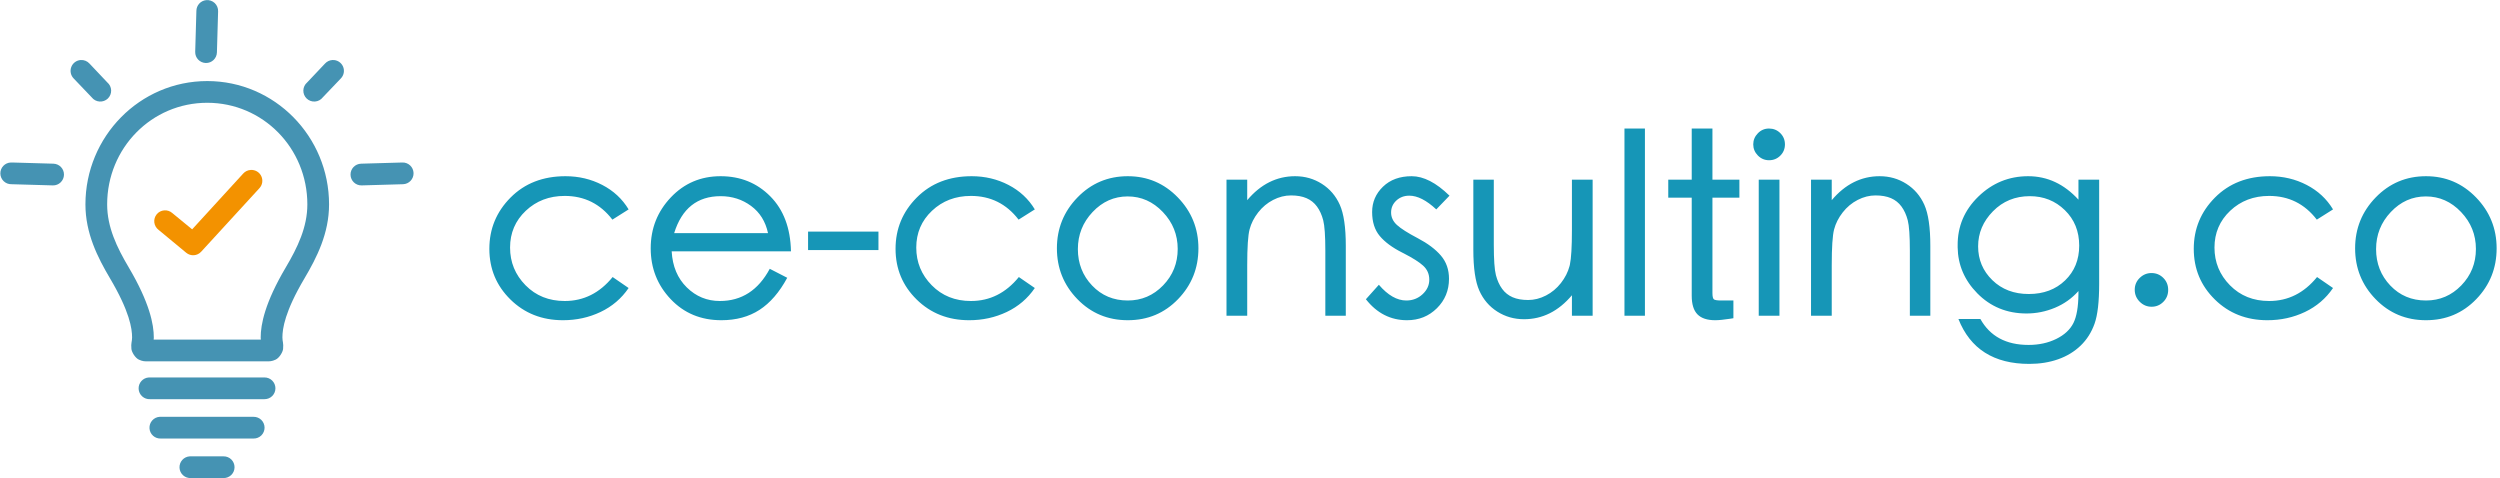 <?xml version="1.0" encoding="UTF-8"?>
<svg width="601px" height="115px" viewBox="0 0 601 115" version="1.1" xmlns="http://www.w3.org/2000/svg" xmlns:xlink="http://www.w3.org/1999/xlink">
    <!-- Generator: Sketch 58 (84663) - https://sketch.com -->
    <title>Slice</title>
    <desc>Created with Sketch.</desc>
    <g id="New,-minimal" stroke="none" stroke-width="1" fill="none" fill-rule="evenodd">
        <path d="M151.12,69.24 C149.4,71.76 147.15,73.68 144.37,75 C141.59,76.32 138.58,76.98 135.34,76.98 C130.3,76.98 126.09,75.32 122.71,72 C119.33,68.68 117.64,64.62 117.64,59.82 C117.64,55.02 119.34,50.91 122.74,47.49 C126.14,44.07 130.54,42.36 135.94,42.36 C139.14,42.36 142.09,43.06 144.79,44.46 C147.49,45.86 149.6,47.82 151.12,50.34 L147.22,52.8 C144.3,49 140.48,47.1 135.76,47.1 C132.04,47.1 128.92,48.29 126.4,50.67 C123.88,53.05 122.62,56 122.62,59.52 C122.62,63.04 123.86,66.06 126.34,68.58 C128.82,71.1 131.96,72.36 135.76,72.36 C140.32,72.36 144.16,70.44 147.28,66.6 L151.12,69.24 Z M190.15,60.42 L161.47,60.42 C161.67,64.02 162.88,66.91 165.1,69.09 C167.32,71.27 169.97,72.36 173.05,72.36 C178.29,72.36 182.29,69.78 185.05,64.62 L189.25,66.78 C187.37,70.26 185.15,72.83 182.59,74.49 C180.03,76.15 176.97,76.98 173.41,76.98 C168.49,76.98 164.43,75.29 161.23,71.91 C158.03,68.53 156.43,64.46 156.43,59.7 C156.43,54.94 158.04,50.86 161.26,47.46 C164.48,44.06 168.47,42.36 173.23,42.36 C177.99,42.36 181.97,43.97 185.17,47.19 C188.37,50.41 190.03,54.82 190.15,60.42 Z M184.63,56.04 C184.03,53.24 182.67,51.06 180.55,49.5 C178.43,47.94 175.99,47.16 173.23,47.16 C167.63,47.16 163.91,50.12 162.07,56.04 L184.63,56.04 Z M211.18,60.12 L194.26,60.12 L194.26,55.68 L211.18,55.68 L211.18,60.12 Z M248.77,69.24 C247.05,71.76 244.8,73.68 242.02,75 C239.24,76.32 236.23,76.98 232.99,76.98 C227.95,76.98 223.74,75.32 220.36,72 C216.98,68.68 215.29,64.62 215.29,59.82 C215.29,55.02 216.99,50.91 220.39,47.49 C223.79,44.07 228.19,42.36 233.59,42.36 C236.79,42.36 239.74,43.06 242.44,44.46 C245.14,45.86 247.25,47.82 248.77,50.34 L244.87,52.8 C241.95,49 238.13,47.1 233.41,47.1 C229.69,47.1 226.57,48.29 224.05,50.67 C221.53,53.05 220.27,56 220.27,59.52 C220.27,63.04 221.51,66.06 223.99,68.58 C226.47,71.1 229.61,72.36 233.41,72.36 C237.97,72.36 241.81,70.44 244.93,66.6 L248.77,69.24 Z M271.12,42.36 C275.84,42.36 279.85,44.06 283.15,47.46 C286.45,50.86 288.1,54.94 288.1,59.7 C288.1,64.46 286.47,68.53 283.21,71.91 C279.95,75.29 275.92,76.98 271.12,76.98 C266.32,76.98 262.28,75.29 259,71.91 C255.72,68.53 254.08,64.46 254.08,59.7 C254.08,54.94 255.73,50.86 259.03,47.46 C262.33,44.06 266.36,42.36 271.12,42.36 Z M271.12,72.24 C274.44,72.24 277.27,71.03 279.61,68.61 C281.95,66.19 283.12,63.27 283.12,59.85 C283.12,56.43 281.93,53.47 279.55,50.97 C277.17,48.47 274.35,47.22 271.09,47.22 C267.83,47.22 265.02,48.47 262.66,50.97 C260.3,53.47 259.12,56.44 259.12,59.88 C259.12,63.32 260.26,66.24 262.54,68.64 C264.82,71.04 267.68,72.24 271.12,72.24 Z M323.53,75.9 L318.61,75.9 L318.61,60.3 C318.61,56.7 318.44,54.25 318.1,52.95 C317.76,51.65 317.26,50.55 316.6,49.65 C315.94,48.75 315.1,48.08 314.08,47.64 C313.06,47.2 311.82,46.98 310.36,46.98 C308.9,46.98 307.47,47.34 306.07,48.06 C304.67,48.78 303.47,49.78 302.47,51.06 C301.47,52.34 300.78,53.7 300.4,55.14 C300.02,56.58 299.83,59.46 299.83,63.78 L299.83,75.9 L294.85,75.9 L294.85,43.2 L299.83,43.2 L299.83,48.12 C303.07,44.28 306.91,42.36 311.35,42.36 C313.71,42.36 315.85,42.97 317.77,44.19 C319.69,45.41 321.13,47.09 322.09,49.23 C323.05,51.37 323.53,54.66 323.53,59.1 L323.53,75.9 Z M348.46,47.04 L345.28,50.34 C342.92,48.14 340.76,47.04 338.8,47.04 C337.56,47.04 336.52,47.43 335.68,48.21 C334.84,48.99 334.42,49.95 334.42,51.09 C334.42,52.23 334.89,53.23 335.83,54.09 C336.77,54.95 338.44,56.01 340.84,57.27 C343.24,58.53 345.09,59.92 346.39,61.44 C347.69,62.96 348.34,64.82 348.34,67.02 C348.34,69.82 347.37,72.18 345.43,74.1 C343.49,76.02 341.1,76.98 338.26,76.98 C334.3,76.98 331,75.3 328.36,71.94 L331.48,68.46 C333.64,70.98 335.84,72.24 338.08,72.24 C339.6,72.24 340.9,71.74 341.98,70.74 C343.06,69.74 343.6,68.57 343.6,67.23 C343.6,65.89 343.11,64.77 342.13,63.87 C341.204,63.02 339.655,62.036 337.48,60.919 L337.09,60.72 C334.71,59.52 332.91,58.19 331.69,56.73 C330.47,55.27 329.86,53.35 329.86,50.97 C329.86,48.59 330.73,46.56 332.47,44.88 C334.21,43.2 336.51,42.36 339.37,42.36 C342.23,42.36 345.26,43.92 348.46,47.04 Z M382.87,75.9 L377.89,75.9 L377.89,70.98 C374.65,74.82 370.81,76.74 366.37,76.74 C364.01,76.74 361.87,76.13 359.95,74.91 C358.03,73.69 356.59,72.01 355.63,69.87 C354.67,67.73 354.19,64.44 354.19,60 L354.19,43.2 L359.11,43.2 L359.11,58.8 C359.11,62.4 359.28,64.85 359.62,66.15 C359.96,67.45 360.46,68.55 361.12,69.45 C361.78,70.35 362.62,71.02 363.64,71.46 C364.66,71.9 365.9,72.12 367.36,72.12 C368.82,72.12 370.25,71.76 371.65,71.04 C373.05,70.32 374.25,69.32 375.25,68.04 C376.25,66.76 376.94,65.4 377.32,63.96 L377.399,63.629 C377.726,62.101 377.89,59.331 377.89,55.32 L377.89,43.2 L382.87,43.2 L382.87,75.9 Z M395.44,75.9 L390.52,75.9 L390.52,30.9 L395.44,30.9 L395.44,75.9 Z M418.15,47.52 L411.67,47.52 L411.67,70.44 C411.67,71.28 411.79,71.79 412.03,71.97 C412.25,72.135 412.772,72.224 413.597,72.238 L416.71,72.24 L416.71,76.5 L415.967,76.619 C414.409,76.86 413.197,76.98 412.33,76.98 C410.41,76.98 408.99,76.51 408.07,75.57 C407.15,74.63 406.69,73.14 406.69,71.1 L406.69,47.52 L401.05,47.52 L401.05,43.2 L406.69,43.2 L406.69,30.9 L411.67,30.9 L411.67,43.2 L418.15,43.2 L418.15,47.52 Z M425.26,30.9 C426.34,30.9 427.25,31.27 427.99,32.01 C428.73,32.75 429.1,33.65 429.1,34.71 C429.1,35.77 428.73,36.67 427.99,37.41 C427.25,38.15 426.35,38.52 425.29,38.52 C424.23,38.52 423.33,38.14 422.59,37.38 C421.85,36.62 421.48,35.73 421.48,34.71 C421.48,33.69 421.85,32.8 422.59,32.04 C423.33,31.28 424.22,30.9 425.26,30.9 Z M427.78,75.9 L422.8,75.9 L422.8,43.2 L427.78,43.2 L427.78,75.9 Z M464.05,75.9 L459.13,75.9 L459.13,60.3 C459.13,56.7 458.96,54.25 458.62,52.95 C458.28,51.65 457.78,50.55 457.12,49.65 C456.46,48.75 455.62,48.08 454.6,47.64 C453.58,47.2 452.34,46.98 450.88,46.98 C449.42,46.98 447.99,47.34 446.59,48.06 C445.19,48.78 443.99,49.78 442.99,51.06 C441.99,52.34 441.3,53.7 440.92,55.14 C440.54,56.58 440.35,59.46 440.35,63.78 L440.35,75.9 L435.37,75.9 L435.37,43.2 L440.35,43.2 L440.35,48.12 C443.59,44.28 447.43,42.36 451.87,42.36 C454.23,42.36 456.37,42.97 458.29,44.19 C460.21,45.41 461.65,47.09 462.61,49.23 C463.57,51.37 464.05,54.66 464.05,59.1 L464.05,75.9 Z M504.64,43.2 L504.64,68.22 C504.64,72.54 504.27,75.74 503.53,77.82 C502.79,79.9 501.67,81.66 500.17,83.1 C498.67,84.54 496.87,85.63 494.77,86.37 C492.67,87.11 490.36,87.48 487.84,87.48 C479.32,87.48 473.64,83.88 470.8,76.68 L476.08,76.68 C478.4,80.84 482.26,82.92 487.66,82.92 C490.14,82.92 492.36,82.44 494.32,81.48 C496.28,80.52 497.66,79.24 498.46,77.64 C499.224,76.113 499.623,73.802 499.658,70.707 L499.66,69.96 C498.1,71.72 496.22,73.06 494.02,73.98 C491.82,74.9 489.54,75.36 487.18,75.36 C482.46,75.36 478.51,73.74 475.33,70.5 C472.253,67.365 470.683,63.686 470.621,59.464 L470.62,59.04 C470.58,54.44 472.24,50.51 475.6,47.25 C478.96,43.99 482.95,42.36 487.57,42.36 C492.19,42.36 496.22,44.24 499.66,48 L499.66,43.2 L504.64,43.2 Z M499.84,59.04 C499.84,55.6 498.69,52.76 496.39,50.52 C494.09,48.28 491.28,47.16 487.96,47.16 C484.44,47.16 481.49,48.37 479.11,50.79 C476.73,53.21 475.54,56.02 475.54,59.22 C475.54,62.42 476.68,65.13 478.96,67.35 C481.24,69.57 484.16,70.68 487.72,70.68 C491.28,70.68 494.19,69.59 496.45,67.41 C498.71,65.23 499.84,62.44 499.84,59.04 Z M517.21,65.64 C518.33,65.64 519.28,66.03 520.06,66.81 C520.84,67.59 521.23,68.55 521.23,69.69 C521.23,70.83 520.84,71.79 520.06,72.57 C519.28,73.35 518.34,73.74 517.24,73.74 C516.14,73.74 515.19,73.34 514.39,72.54 C513.59,71.74 513.19,70.78 513.19,69.66 C513.19,68.54 513.59,67.59 514.39,66.81 C515.19,66.03 516.13,65.64 517.21,65.64 Z M545.68,42.36 C548.88,42.36 551.83,43.06 554.53,44.46 C557.23,45.86 559.34,47.82 560.86,50.34 L556.96,52.8 C554.04,49 550.22,47.1 545.5,47.1 C541.78,47.1 538.66,48.29 536.14,50.67 C533.62,53.05 532.36,56 532.36,59.52 C532.36,63.04 533.6,66.06 536.08,68.58 C538.56,71.1 541.7,72.36 545.5,72.36 C550.06,72.36 553.9,70.44 557.02,66.6 L560.86,69.24 C559.14,71.76 556.89,73.68 554.11,75 C551.33,76.32 548.32,76.98 545.08,76.98 C540.04,76.98 535.83,75.32 532.45,72 C529.07,68.68 527.38,64.62 527.38,59.82 C527.38,55.02 529.08,50.91 532.48,47.49 C535.88,44.07 540.28,42.36 545.68,42.36 Z M583.21,42.36 C587.93,42.36 591.94,44.06 595.24,47.46 C598.54,50.86 600.19,54.94 600.19,59.7 C600.19,64.46 598.56,68.53 595.3,71.91 C592.04,75.29 588.01,76.98 583.21,76.98 C578.41,76.98 574.37,75.29 571.09,71.91 C567.81,68.53 566.17,64.46 566.17,59.7 C566.17,54.94 567.82,50.86 571.12,47.46 C574.42,44.06 578.45,42.36 583.21,42.36 Z M583.18,47.22 C579.92,47.22 577.11,48.47 574.75,50.97 C572.39,53.47 571.21,56.44 571.21,59.88 C571.21,63.32 572.35,66.24 574.63,68.64 C576.91,71.04 579.77,72.24 583.21,72.24 C586.53,72.24 589.36,71.03 591.7,68.61 C594.04,66.19 595.21,63.27 595.21,59.85 C595.21,56.43 594.02,53.47 591.64,50.97 C589.26,48.47 586.44,47.22 583.18,47.22 Z" id="ce-consulting.co" fill="#1696B7" fill-rule="nonzero"></path>
        <g id="np_think_2512866_4593B3" fill-rule="nonzero">
            <path d="M49.578,0.033 C48.247,0.16 47.227,1.267 47.212,2.602 L46.927,12.473 C46.891,13.915 48.033,15.108 49.476,15.144 C50.918,15.18 52.111,14.038 52.147,12.595 L52.433,2.725 C52.458,1.975 52.163,1.246 51.617,0.731 C51.066,0.217 50.327,-0.038 49.578,0.033 L49.578,0.033 Z M19.396,14.43 C18.377,14.501 17.49,15.159 17.133,16.117 C16.771,17.071 17.005,18.152 17.724,18.876 L22.047,23.403 C22.501,23.989 23.179,24.356 23.918,24.407 C24.658,24.463 25.381,24.203 25.917,23.694 C26.452,23.179 26.743,22.465 26.722,21.726 C26.697,20.986 26.365,20.293 25.799,19.814 L21.517,15.287 C20.982,14.69 20.197,14.374 19.396,14.43 L19.396,14.43 Z M79.922,14.43 C79.234,14.466 78.592,14.777 78.128,15.286 L73.845,19.814 C73.279,20.293 72.948,20.986 72.923,21.725 C72.902,22.465 73.193,23.178 73.728,23.693 C74.263,24.203 74.987,24.463 75.727,24.407 C76.466,24.356 77.144,23.989 77.598,23.403 L81.921,18.875 C82.681,18.111 82.895,16.953 82.451,15.964 C82.008,14.98 81.003,14.369 79.922,14.43 L79.922,14.43 Z M49.823,19.487 C33.611,19.487 20.538,32.819 20.538,49.139 C20.538,56.088 23.47,61.885 26.452,66.922 C31.183,74.916 31.754,79.03 31.754,81.115 C31.754,82.16 31.448,82.43 31.591,83.888 C31.662,84.618 32.463,86.025 33.386,86.458 C34.308,86.892 34.874,86.866 35.466,86.866 L64.179,86.866 C64.77,86.866 65.336,86.891 66.259,86.458 C67.182,86.025 67.982,84.618 68.054,83.888 C68.197,82.43 67.891,82.16 67.891,81.115 C67.891,79.03 68.462,74.916 73.193,66.922 C76.175,61.885 79.107,56.088 79.107,49.139 C79.107,32.819 66.034,19.487 49.822,19.487 L49.823,19.487 Z M49.823,24.708 C63.19,24.708 73.887,35.588 73.887,49.139 C73.887,54.609 71.547,59.473 68.707,64.271 C63.66,72.805 62.671,78.015 62.671,81.115 C62.671,81.477 62.702,81.334 62.712,81.645 L36.935,81.645 C36.946,81.334 36.976,81.477 36.976,81.115 C36.976,78.015 35.987,72.805 30.94,64.271 C28.1,59.473 25.76,54.61 25.76,49.139 C25.76,35.588 36.456,24.708 49.824,24.708 L49.823,24.708 Z M2.634,39.065 C1.191,39.1 0.049,40.293 0.085,41.736 C0.121,43.179 1.314,44.321 2.757,44.285 L12.708,44.571 C14.151,44.606 15.344,43.464 15.38,42.022 C15.416,40.579 14.274,39.386 12.831,39.35 L2.92,39.065 C2.823,39.059 2.731,39.059 2.634,39.065 L2.634,39.065 Z M96.727,39.065 L86.816,39.35 C85.374,39.386 84.232,40.579 84.267,42.022 C84.303,43.464 85.496,44.606 86.939,44.571 L96.891,44.285 C98.333,44.239 99.465,43.036 99.419,41.593 C99.373,40.15 98.17,39.019 96.727,39.065 L96.727,39.065 Z M35.793,90.741 C35.099,90.776 34.452,91.087 33.988,91.607 C33.524,92.122 33.29,92.8 33.325,93.494 C33.361,94.187 33.672,94.834 34.192,95.298 C34.707,95.762 35.385,95.997 36.078,95.961 L63.567,95.961 C64.266,95.971 64.939,95.701 65.438,95.212 C65.933,94.717 66.213,94.049 66.213,93.351 C66.213,92.652 65.933,91.984 65.438,91.49 C64.939,91 64.266,90.73 63.567,90.74 L36.078,90.74 C35.981,90.735 35.89,90.735 35.793,90.74 L35.793,90.741 Z M38.403,100.203 C37.71,100.239 37.062,100.55 36.598,101.07 C36.134,101.584 35.9,102.263 35.936,102.956 C35.971,103.649 36.282,104.297 36.802,104.761 C37.317,105.225 37.995,105.459 38.689,105.423 L60.957,105.423 C61.655,105.434 62.328,105.163 62.828,104.674 C63.323,104.179 63.603,103.512 63.603,102.813 C63.603,102.115 63.323,101.447 62.828,100.952 C62.328,100.463 61.655,100.193 60.957,100.203 L38.689,100.203 C38.592,100.198 38.5,100.198 38.403,100.203 L38.403,100.203 Z M45.622,109.706 C44.929,109.742 44.281,110.053 43.817,110.573 C43.353,111.087 43.119,111.766 43.155,112.459 C43.19,113.152 43.501,113.8 44.021,114.264 C44.536,114.728 45.214,114.962 45.908,114.926 L53.738,114.926 C54.437,114.937 55.11,114.666 55.61,114.177 C56.104,113.682 56.384,113.015 56.384,112.316 C56.384,111.618 56.104,110.95 55.61,110.455 C55.11,109.966 54.437,109.696 53.738,109.706 L45.908,109.706 C45.811,109.701 45.719,109.701 45.622,109.706 L45.622,109.706 Z" id="Shape" fill="#4593B3"></path>
            <path d="M60.264,40.859 C59.576,40.895 58.934,41.206 58.47,41.716 L46.193,55.134 L41.421,51.218 C40.891,50.749 40.188,50.515 39.484,50.571 C38.775,50.627 38.118,50.969 37.669,51.519 C37.22,52.07 37.011,52.778 37.098,53.482 C37.185,54.191 37.552,54.828 38.118,55.256 L44.766,60.762 C45.836,61.649 47.417,61.542 48.355,60.518 L62.345,45.263 C63.089,44.483 63.278,43.321 62.814,42.347 C62.355,41.373 61.341,40.782 60.265,40.858 L60.264,40.859 Z" id="Path" fill="#F39200"></path>
        </g>
    </g>
</svg>
